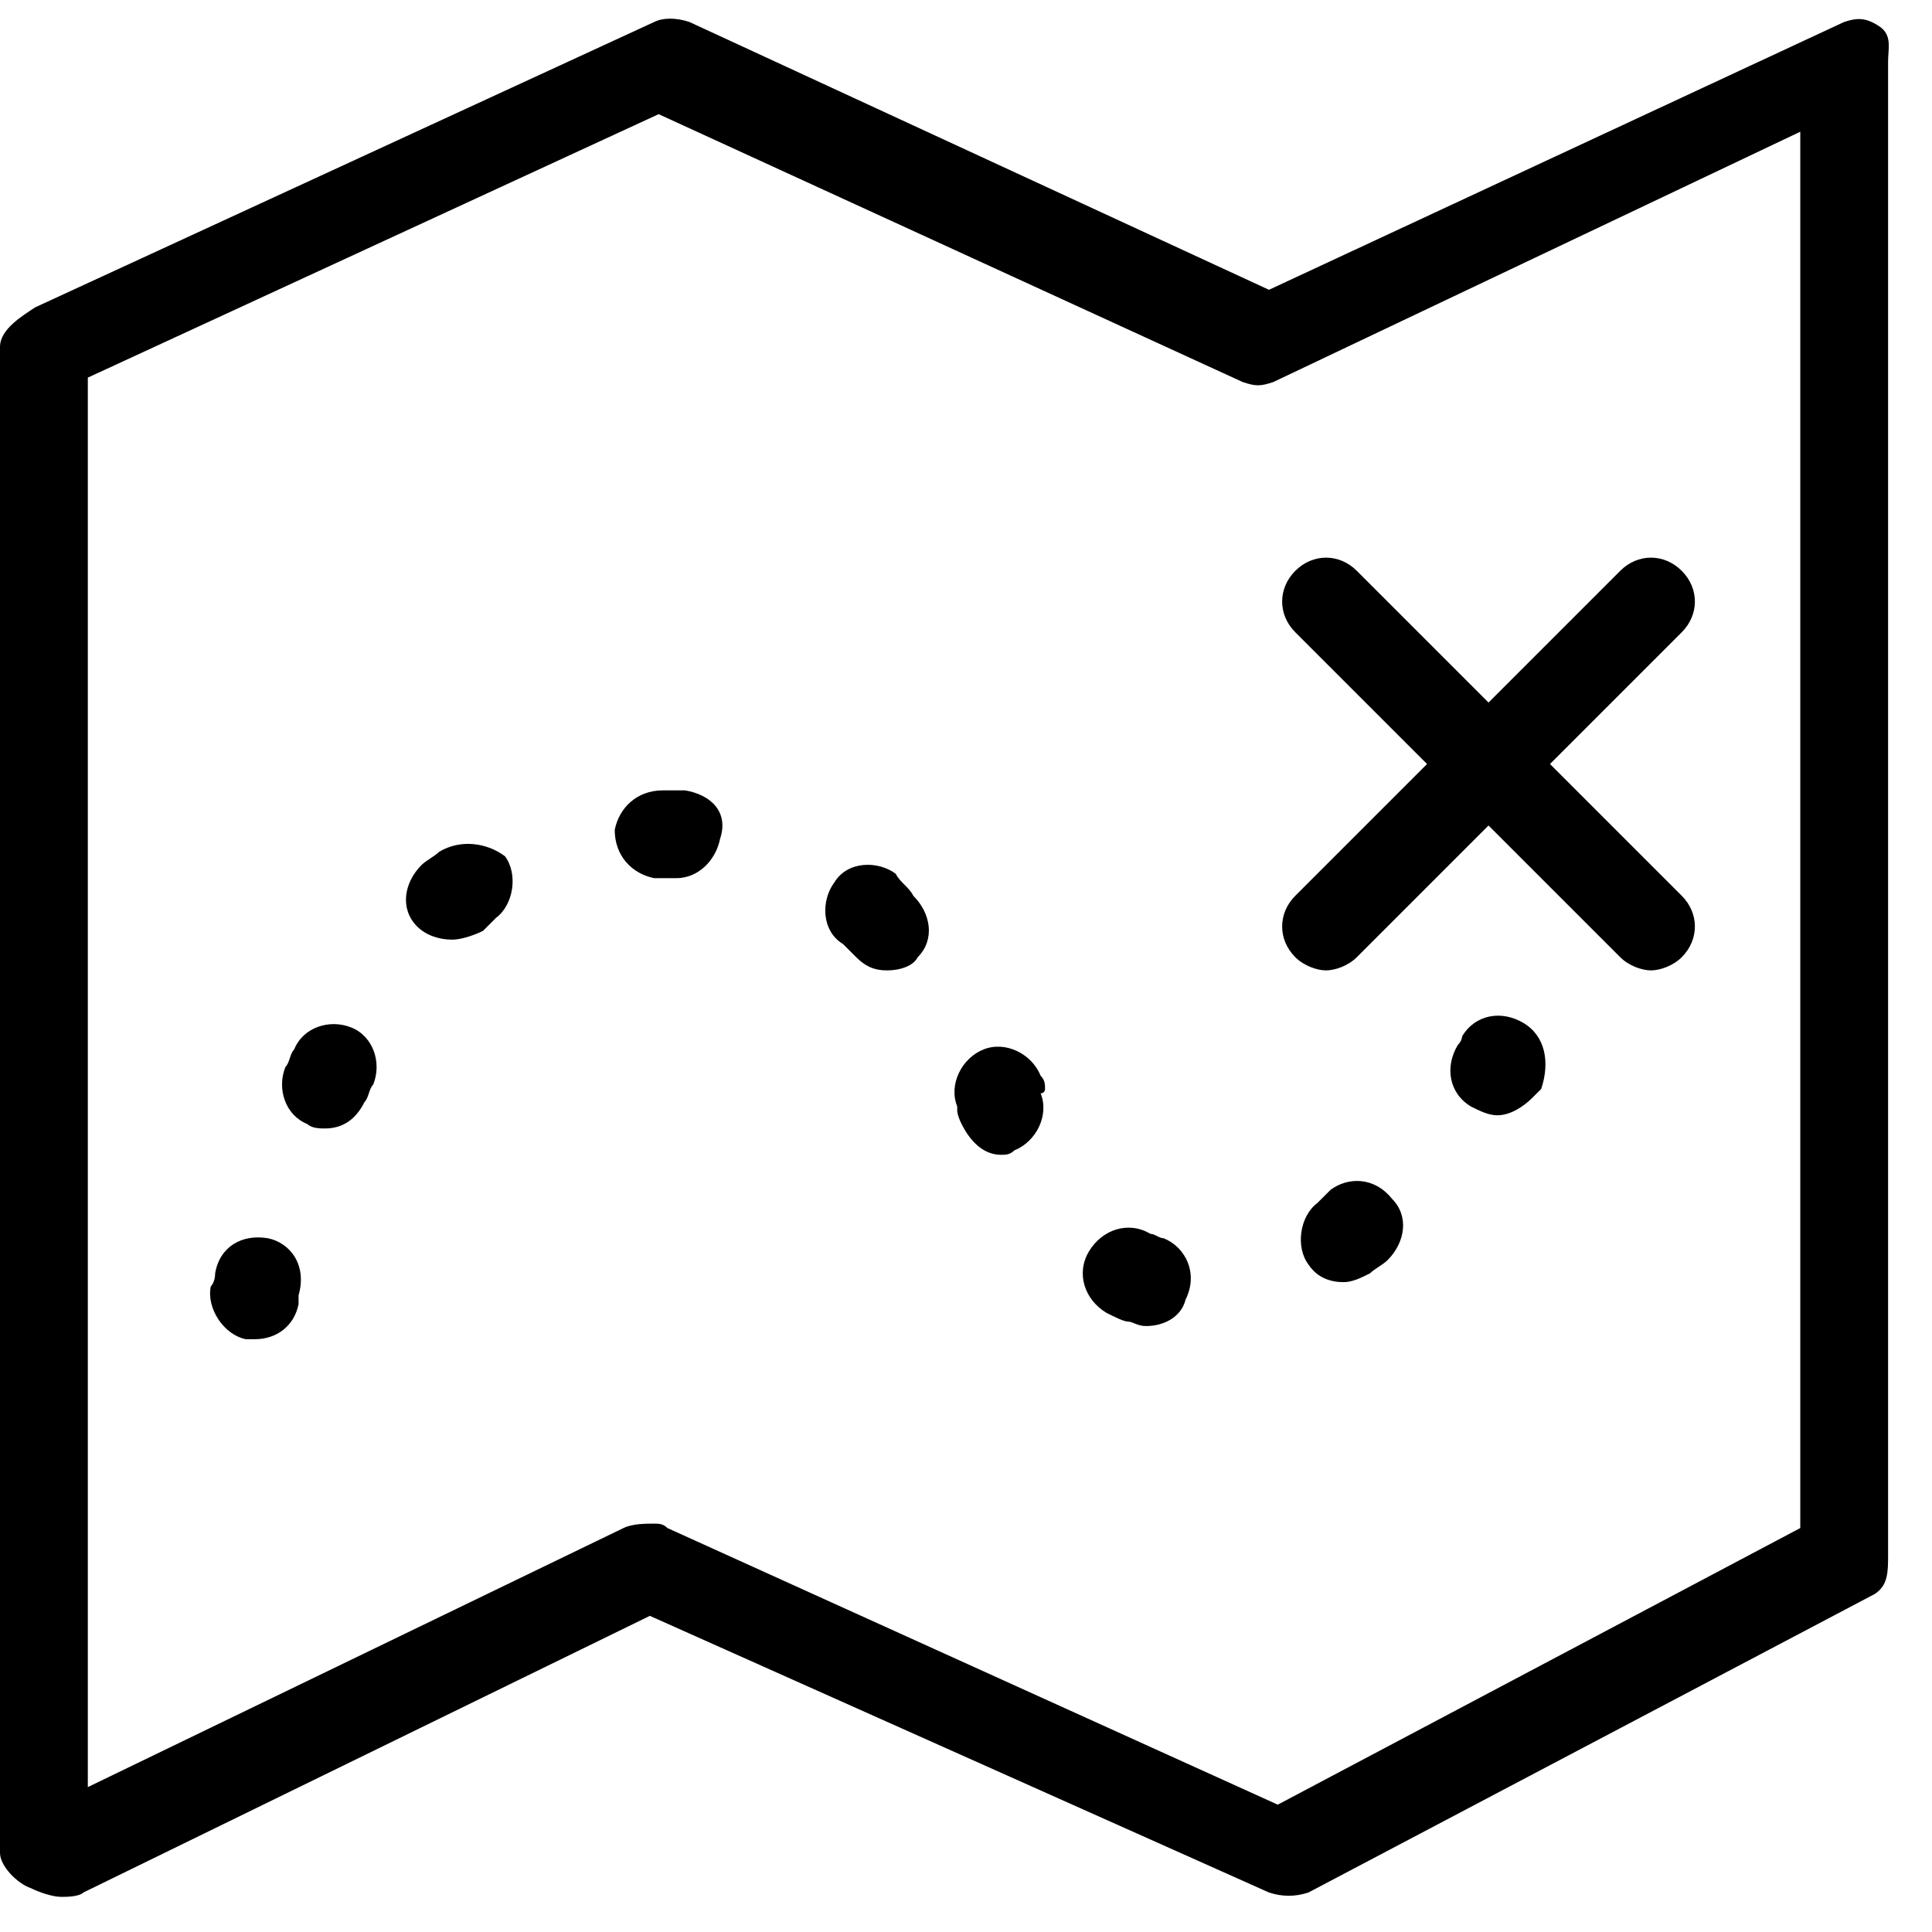 <svg xmlns="http://www.w3.org/2000/svg" viewBox="0 0 44 44"><g fill="currentColor"><path d="M42.8.6c-.3-.2-.5-.2-.8-.1L28.9 6.6 15.7.5c-.3-.1-.6-.1-.8 0L.8 7c-.3.2-.8.5-.8.9v34.3c0 .3.4.7.7.8.2.1.5.2.7.2.1 0 .4 0 .5-.1l12.9-6.3 14.1 6.3c.3.1.6.1.9 0l12.9-6.8c.3-.2.3-.5.3-.9v-34c0-.3.1-.6-.2-.8zM41 34.8l-11.9 6.3-13.9-6.3c-.1-.1-.2-.1-.3-.1-.2 0-.5 0-.7.1L2 40.7V8.6l13-6 13.3 6.1c.3.1.4.1.7 0L41 3v31.8z"/><path d="M6.1 28.2c-.6-.1-1.1.2-1.2.8 0 .2-.1.3-.1.3-.1.5.3 1.1.8 1.2h.2c.5 0 .9-.3 1-.8v-.2c.2-.7-.2-1.2-.7-1.3zM15.6 18h-.5c-.6 0-1 .4-1.1.9 0 .6.4 1 .9 1.1h.5c.5 0 .9-.4 1-.9.2-.6-.2-1-.8-1.1zM20.4 19.9c-.4-.3-1.1-.3-1.4.2-.3.4-.3 1.1.2 1.4l.3.3c.2.2.4.3.7.3.3 0 .6-.1.7-.3.4-.4.3-1-.1-1.4-.1-.2-.3-.3-.4-.5zM10 19.4c-.1.1-.3.2-.4.3-.4.4-.5 1-.1 1.4.2.2.5.3.8.3.2 0 .5-.1.7-.2l.3-.3c.4-.3.5-1 .2-1.4-.4-.3-1-.4-1.5-.1zM30.3 27.1l-.3.3c-.4.3-.5 1-.2 1.4.2.3.5.4.8.4.2 0 .4-.1.6-.2.1-.1.3-.2.4-.3.4-.4.5-1 .1-1.4-.4-.5-1-.5-1.4-.2zM23.8 24.8c0-.1 0-.2-.1-.3-.2-.5-.8-.8-1.3-.6-.5.2-.8.8-.6 1.3v.1s0 .1.1.3c.2.4.5.7.9.7.1 0 .2 0 .3-.1.5-.2.8-.8.6-1.3.1 0 .1-.1.1-.1zM8 23.4c-.5-.2-1.1 0-1.3.5-.1.1-.1.3-.2.4-.2.5 0 1.1.5 1.3.1.1.3.1.4.1.4 0 .7-.2.9-.6.1-.1.1-.3.2-.4.2-.5 0-1.1-.5-1.3zM26.5 28.2c-.1 0-.2-.1-.3-.1-.5-.3-1.1-.1-1.4.4s-.1 1.1.4 1.4c.2.1.4.2.5.2.1 0 .2.1.4.1.4 0 .8-.2.9-.6.3-.6 0-1.2-.5-1.4zM34.7 23.3c-.5-.3-1.1-.2-1.4.3 0 0 0 .1-.1.2-.3.5-.2 1.1.3 1.4.2.1.4.2.6.2.3 0 .6-.2.8-.4l.2-.2c.2-.6.1-1.2-.4-1.5zM29.5 14.4l3 3-3 3c-.4.4-.4 1 0 1.4.2.2.5.3.7.3s.5-.1.7-.3l3-3 3 3c.2.2.5.3.7.3s.5-.1.7-.3c.4-.4.4-1 0-1.4l-3-3 3-3c.4-.4.4-1 0-1.4-.4-.4-1-.4-1.4 0l-3 3-3-3c-.4-.4-1-.4-1.4 0-.4.4-.4 1 0 1.4z"/></g></svg>